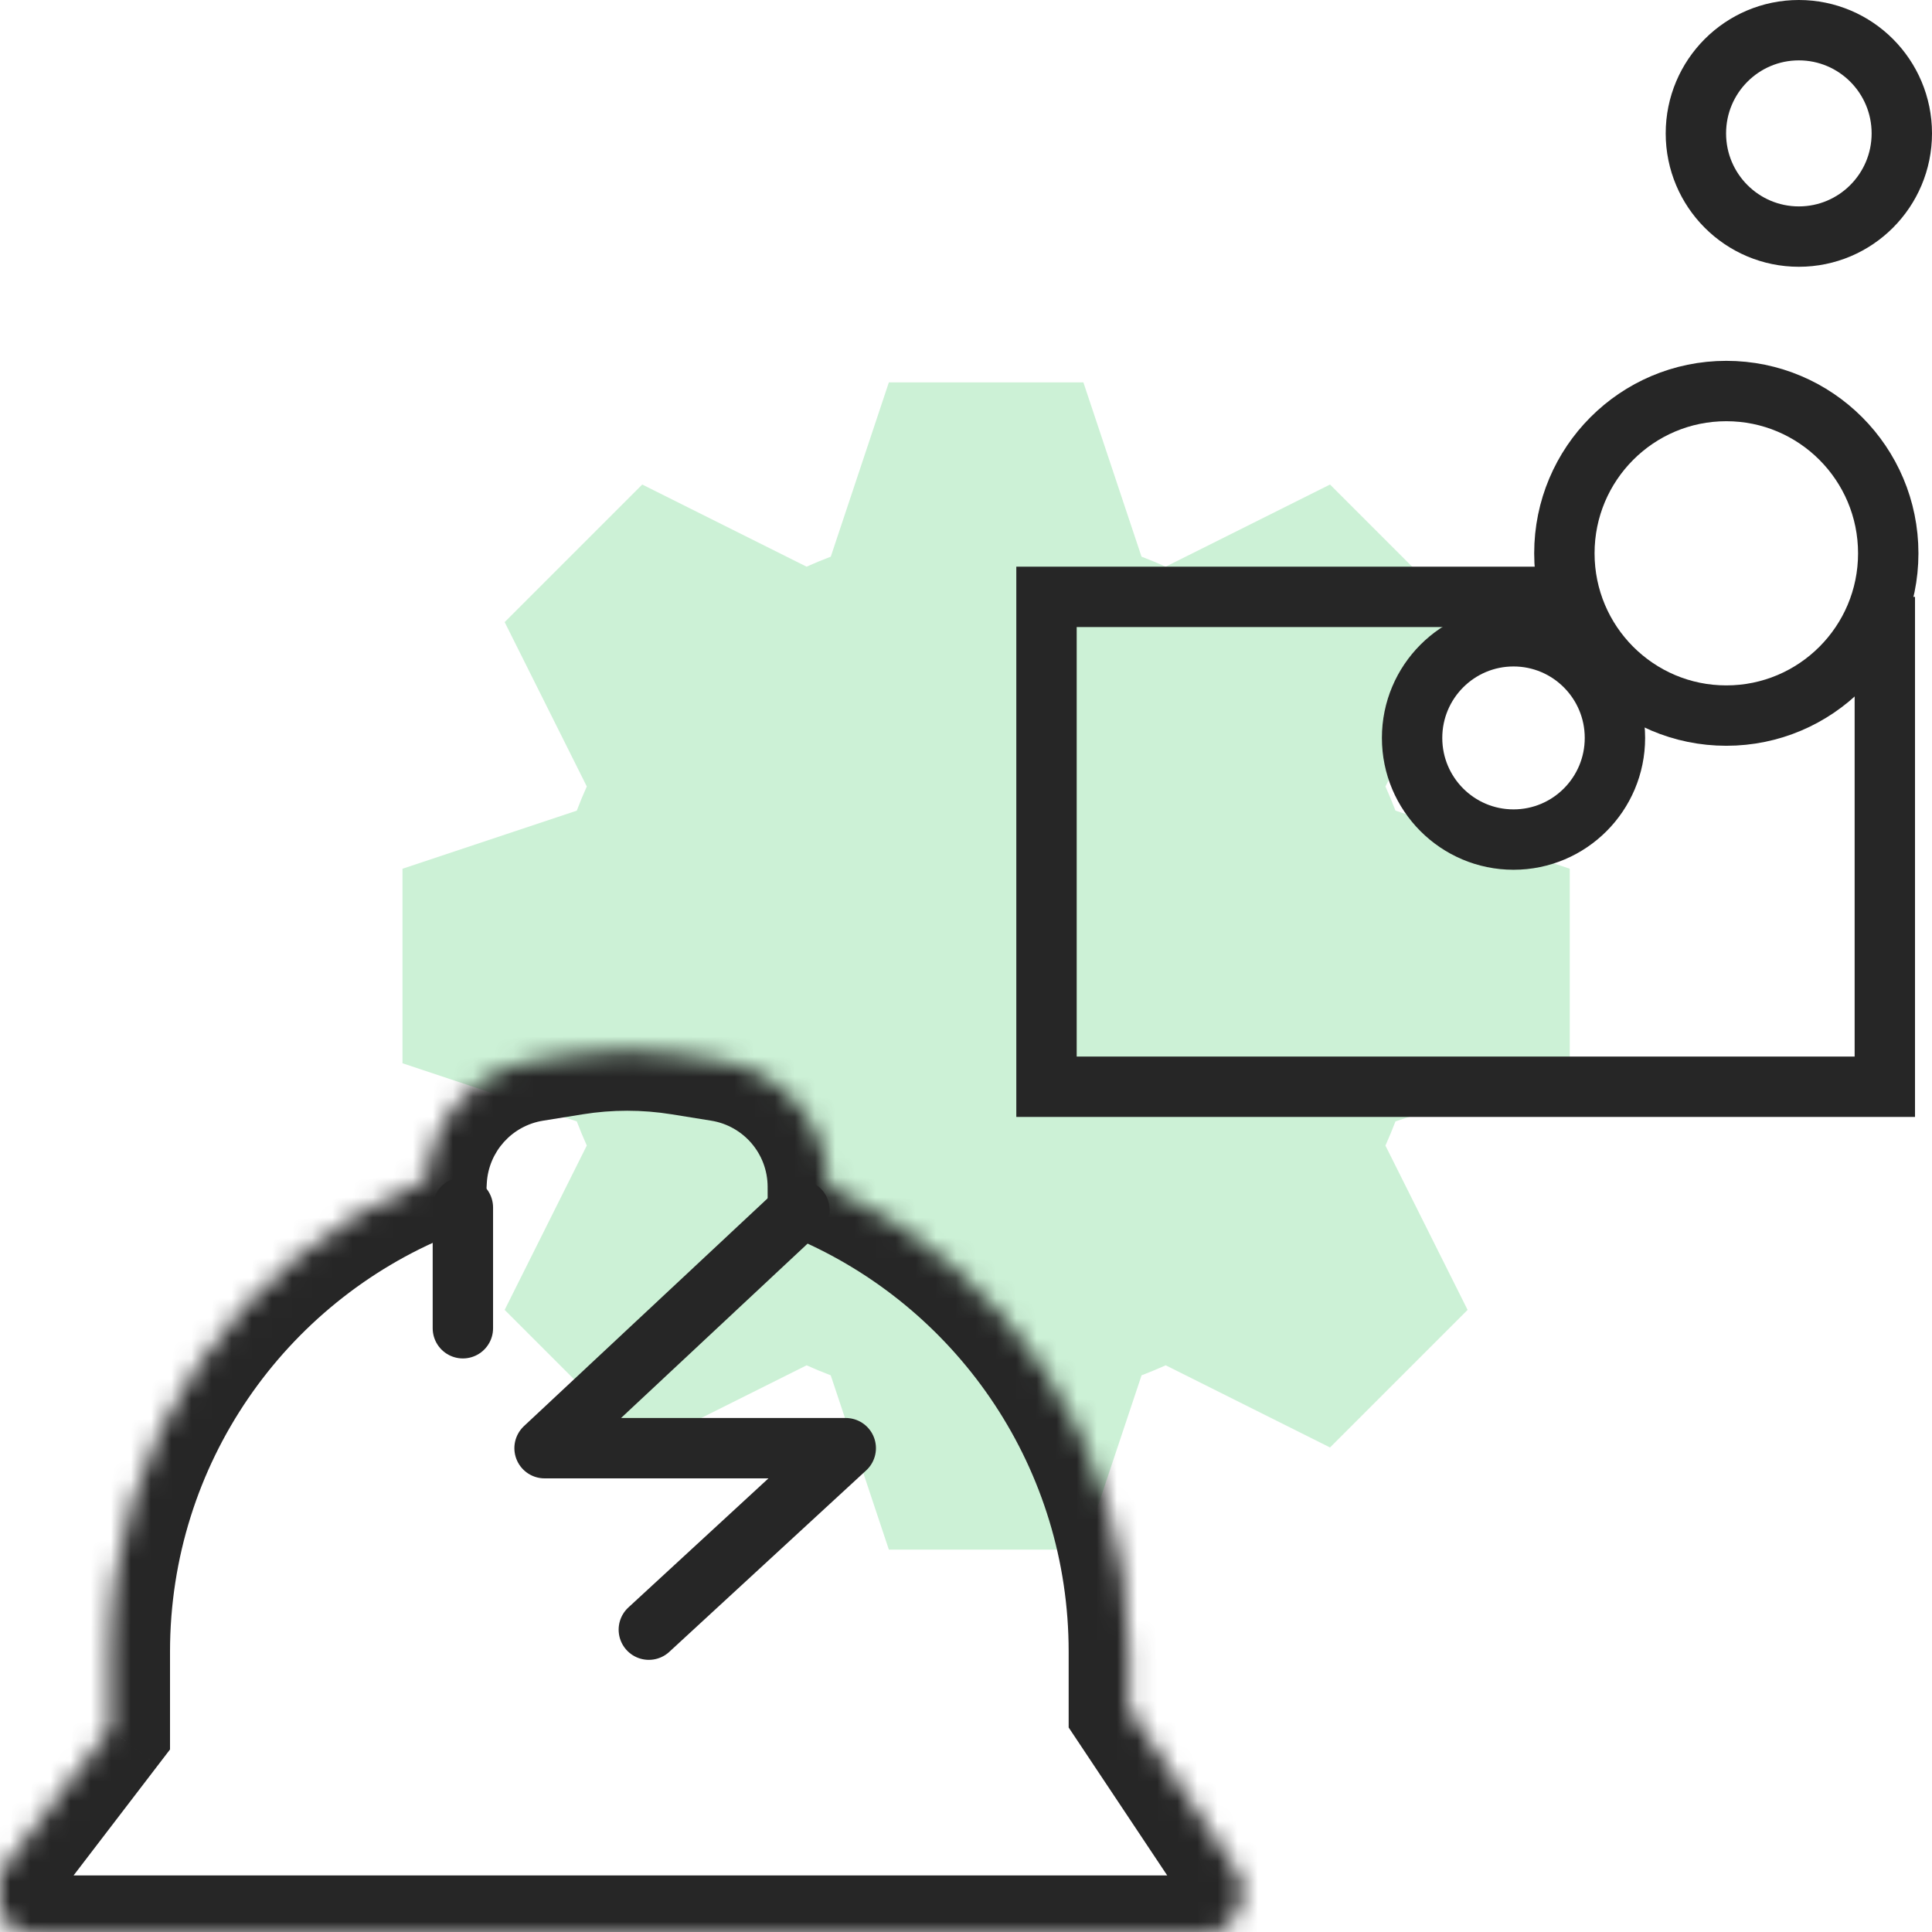 <svg width="96" height="96" viewBox="0 0 96 96" fill="none" xmlns="http://www.w3.org/2000/svg">
<g clip-path="url(#clip0_1_1876)">
<path fill-rule="evenodd" clip-rule="evenodd" d="M53.833 19L56.721 27.66C57.127 27.815 57.527 27.98 57.921 28.158L66.088 24.076L72.924 30.912L68.842 39.079C69.019 39.473 69.185 39.873 69.34 40.279L78 43.167V52.833L69.339 55.724C69.184 56.13 69.018 56.53 68.841 56.924L72.924 65.088L66.088 71.924L57.924 67.841C57.53 68.018 57.13 68.184 56.724 68.339L53.833 77H44.167L41.279 68.34C40.873 68.185 40.473 68.019 40.079 67.842L31.912 71.924L25.076 65.088L29.158 56.921C28.98 56.527 28.815 56.127 28.66 55.721L20 52.833V43.167L28.66 40.281C28.814 39.874 28.98 39.474 29.158 39.079L25.076 30.912L31.912 24.076L40.079 28.158C40.474 27.98 40.874 27.814 41.281 27.66L44.167 19H53.833Z" fill="#CCF1D6"/>
<path d="M93.656 29.658V54H52V29.658H78.035" stroke="#262626" stroke-width="3"/>
<path d="M80.245 36.667C80.245 39.459 77.986 41.718 75.206 41.718C72.425 41.718 70.166 39.459 70.166 36.667C70.166 33.875 72.425 31.616 75.206 31.616C77.986 31.616 80.245 33.875 80.245 36.667Z" stroke="#262626" stroke-width="3"/>
<path d="M94.5 6.628C94.5 9.462 92.207 11.756 89.384 11.756C86.561 11.756 84.268 9.462 84.268 6.628C84.268 3.793 86.561 1.5 89.384 1.5C92.207 1.5 94.5 3.793 94.5 6.628Z" stroke="#262626" stroke-width="3"/>
<path d="M93.826 27.494C93.826 31.949 90.221 35.557 85.779 35.557C81.338 35.557 77.733 31.949 77.733 27.494C77.733 23.038 81.338 19.43 85.779 19.43C90.221 19.43 93.826 23.038 93.826 27.494Z" stroke="#262626" stroke-width="3"/>
<mask id="path-6-inside-1_1_1876" fill="white">
<path fill-rule="evenodd" clip-rule="evenodd" d="M41.143 58.959C49.961 62.921 56.101 71.78 56.101 82.073V84.93L61.416 92.908C62.351 94.311 61.346 96.19 59.66 96.19H1.856C0.107 96.19 -0.883 94.184 0.18 92.796L5.448 85.913V82.073C5.448 71.476 11.956 62.399 21.193 58.621C21.357 55.668 23.557 53.2 26.509 52.724L28.478 52.407C30.257 52.121 32.07 52.121 33.849 52.407L35.818 52.724C38.881 53.218 41.135 55.858 41.143 58.959Z"/>
</mask>
<path d="M41.143 58.959L38.143 58.967L38.148 60.903L39.914 61.696L41.143 58.959ZM56.101 84.93H53.101V85.838L53.604 86.593L56.101 84.93ZM61.416 92.908L58.92 94.572H58.92L61.416 92.908ZM0.18 92.796L2.562 94.619H2.562L0.18 92.796ZM5.448 85.913L7.83 87.737L8.448 86.93V85.913H5.448ZM21.193 58.621L22.329 61.398L24.084 60.681L24.189 58.788L21.193 58.621ZM26.509 52.724L26.986 55.686H26.986L26.509 52.724ZM28.478 52.407L28.955 55.369V55.369L28.478 52.407ZM33.849 52.407L33.372 55.369L33.372 55.369L33.849 52.407ZM35.818 52.724L36.295 49.763H36.295L35.818 52.724ZM59.101 82.073C59.101 70.556 52.228 60.651 42.373 56.223L39.914 61.696C47.693 65.191 53.101 73.004 53.101 82.073H59.101ZM59.101 84.93V82.073H53.101V84.93H59.101ZM63.913 91.245L58.597 83.266L53.604 86.593L58.92 94.572L63.913 91.245ZM59.66 99.19C63.741 99.19 66.176 94.641 63.913 91.245L58.92 94.572C58.526 93.981 58.95 93.19 59.66 93.19V99.19ZM1.856 99.19H59.66V93.19H1.856V99.19ZM-2.202 90.972C-4.776 94.335 -2.379 99.19 1.856 99.19V93.19C2.593 93.19 3.01 94.034 2.562 94.619L-2.202 90.972ZM3.066 84.09L-2.202 90.972L2.562 94.619L7.83 87.737L3.066 84.09ZM2.448 82.073V85.913H8.448V82.073H2.448ZM20.058 55.845C9.732 60.068 2.448 70.216 2.448 82.073H8.448C8.448 72.736 14.18 64.731 22.329 61.398L20.058 55.845ZM24.189 58.788C24.275 57.235 25.433 55.936 26.986 55.686L26.032 49.763C21.681 50.463 18.44 54.101 18.198 58.455L24.189 58.788ZM26.986 55.686L28.955 55.369L28.001 49.445L26.032 49.763L26.986 55.686ZM28.955 55.369C30.418 55.133 31.909 55.133 33.372 55.369L34.326 49.445C32.231 49.108 30.096 49.108 28.001 49.445L28.955 55.369ZM33.372 55.369L35.34 55.686L36.295 49.763L34.326 49.445L33.372 55.369ZM35.34 55.686C36.953 55.946 38.139 57.335 38.143 58.967L44.143 58.952C44.131 54.381 40.81 50.49 36.295 49.763L35.34 55.686Z" fill="#262626" mask="url(#path-6-inside-1_1_1876)"/>
<path d="M23 60L23 66" stroke="#262626" stroke-width="3" stroke-linecap="round"/>
<path d="M39.722 60.122L27.059 71.959H42.025L32.24 80.977" stroke="#262626" stroke-width="3" stroke-linecap="round" stroke-linejoin="round"/>
</g>
<defs>
<clipPath id="clip0_1_1876">
<rect width="96" height="96" fill="white"/>
</clipPath>
</defs>
</svg>
